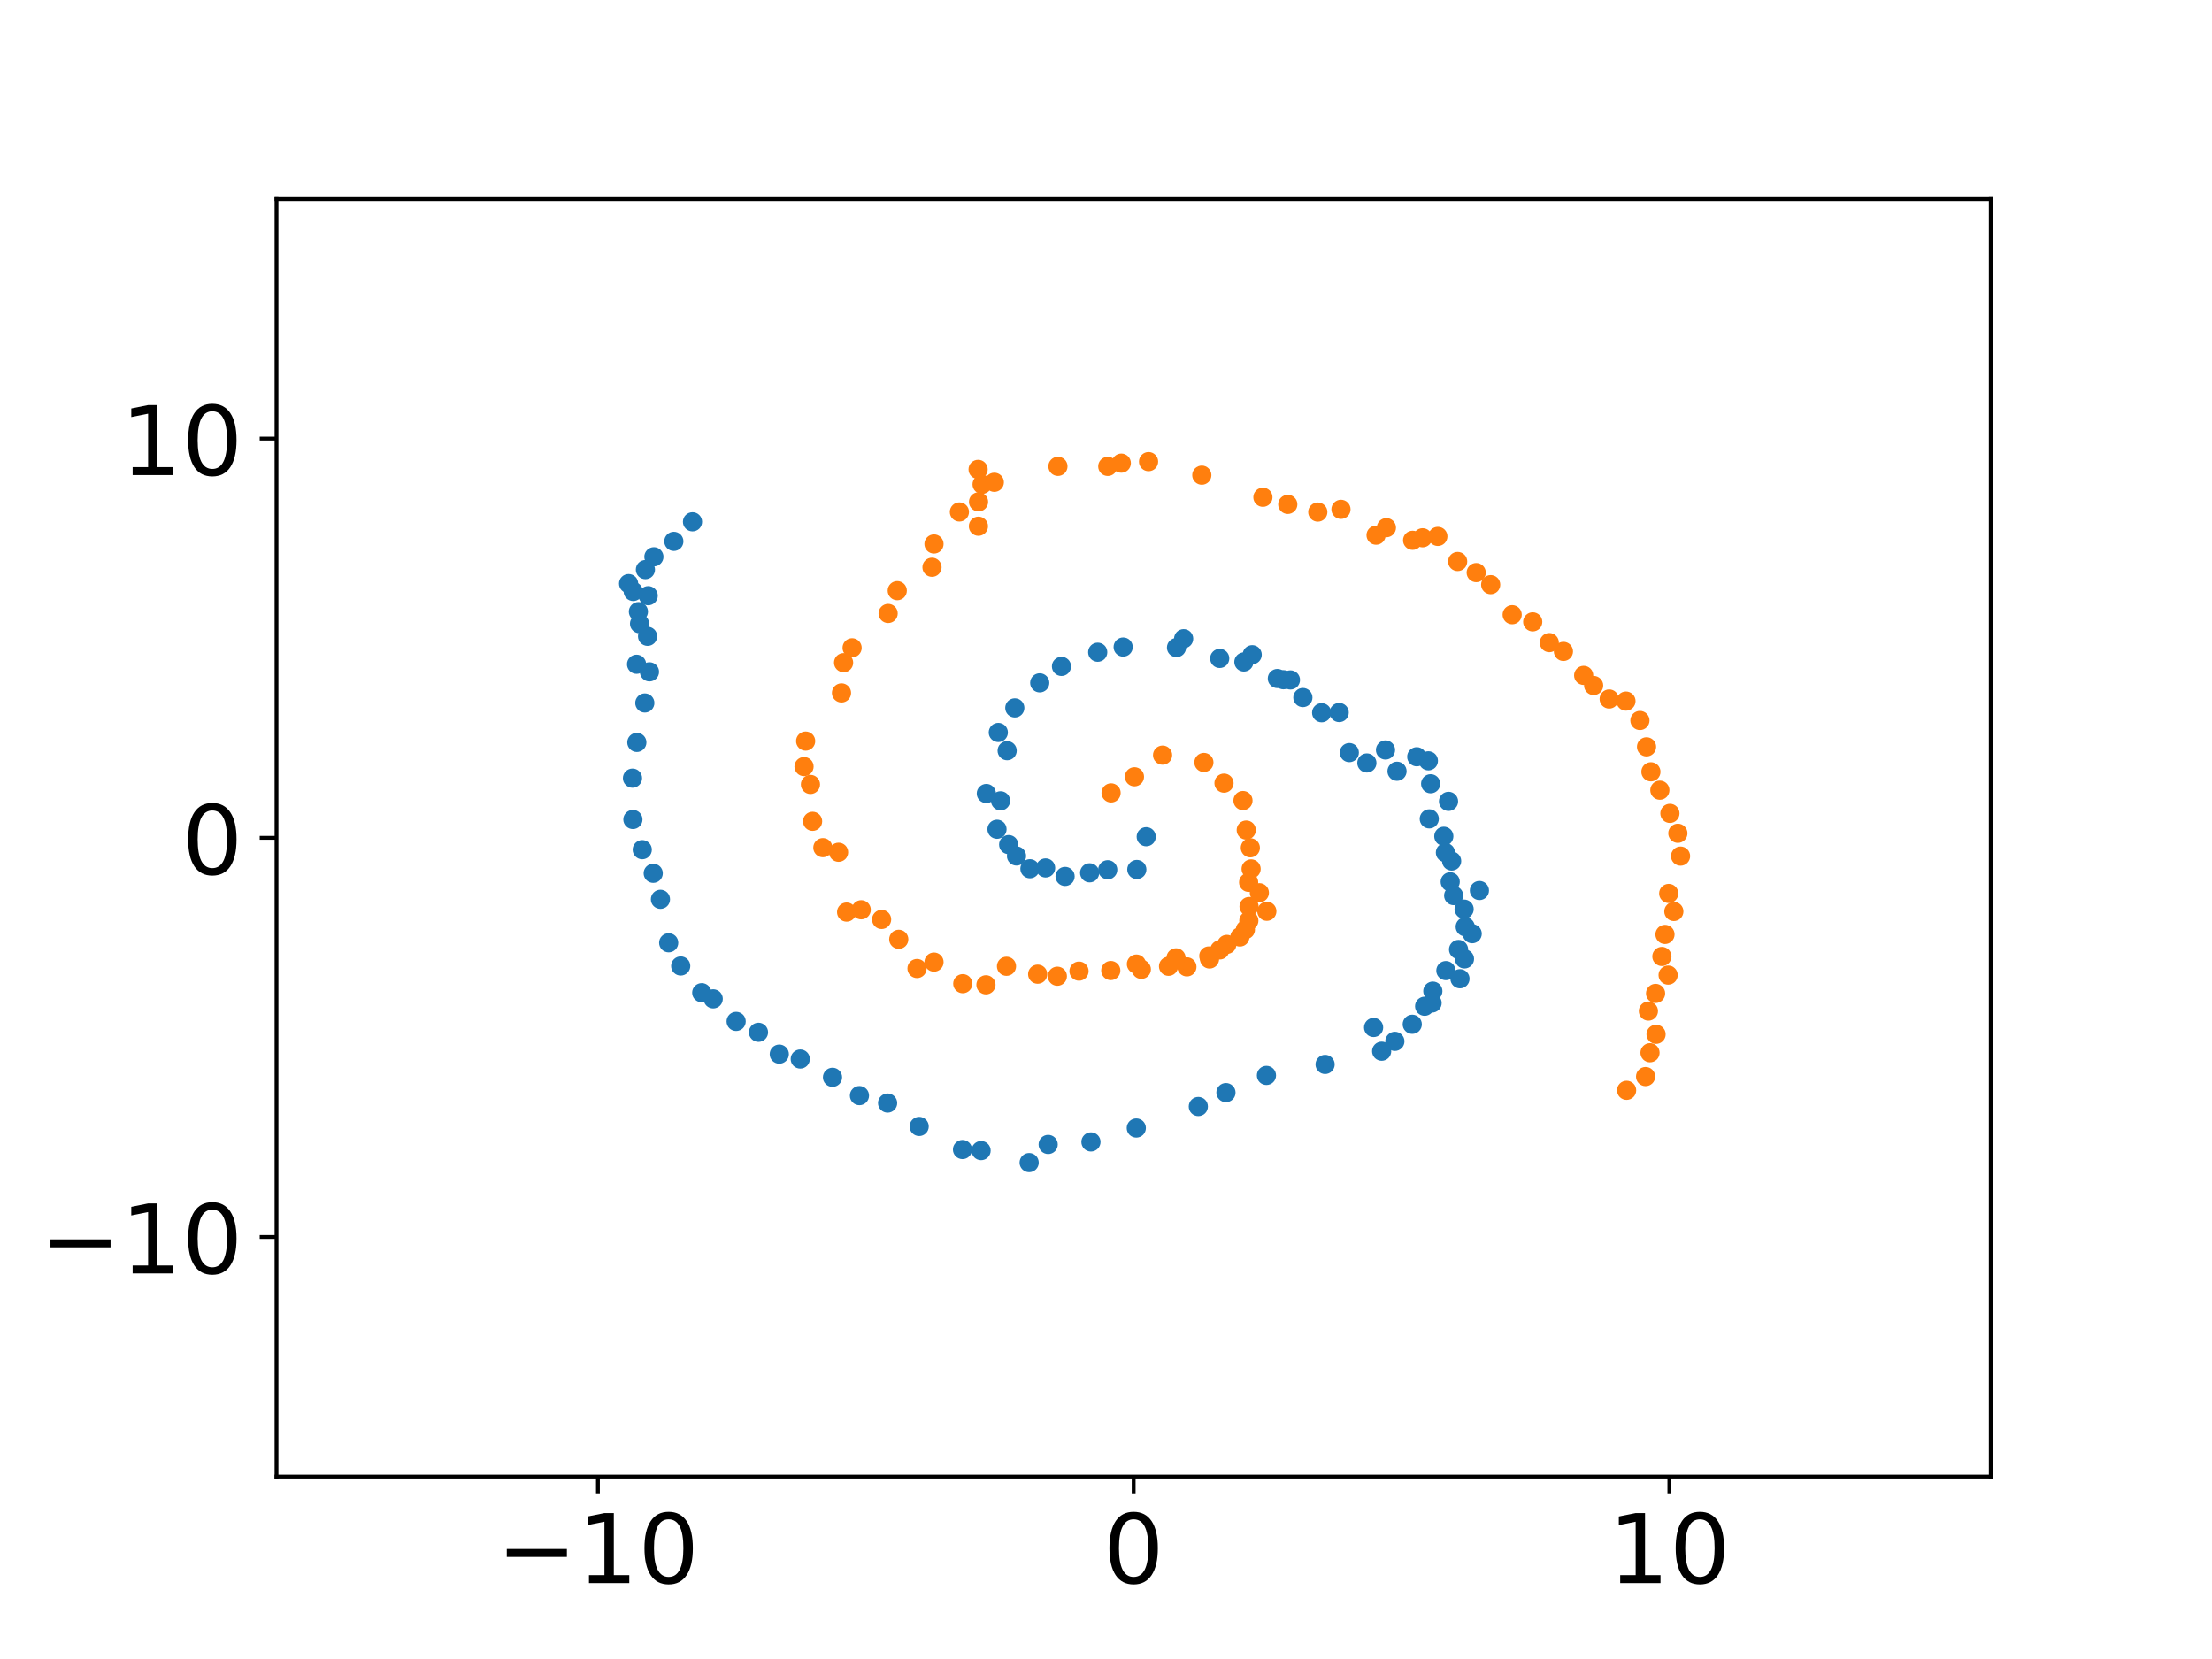 <?xml version="1.0" encoding="utf-8" standalone="no"?>
<!DOCTYPE svg PUBLIC "-//W3C//DTD SVG 1.1//EN"
  "http://www.w3.org/Graphics/SVG/1.1/DTD/svg11.dtd">
<!-- Created with matplotlib (https://matplotlib.org/) -->
<svg height="345.6pt" version="1.1" viewBox="0 0 460.8 345.6" width="460.8pt" xmlns="http://www.w3.org/2000/svg" xmlns:xlink="http://www.w3.org/1999/xlink">
 <defs>
  <style type="text/css">*{stroke-linecap:butt;stroke-linejoin:round;}</style>
 </defs>
 <g id="figure_1">
  <g id="patch_1">
   <path d="M 0 345.6 
L 460.8 345.6 
L 460.8 0 
L 0 0 
z
" style="fill:#ffffff;"/>
  </g>
  <g id="axes_1">
   <g id="patch_2">
    <path d="M 57.6 307.584 
L 414.72 307.584 
L 414.72 41.472 
L 57.6 41.472 
z
" style="fill:#ffffff;"/>
   </g>
   <g id="matplotlib.axis_1">
    <g id="xtick_1">
     <g id="line2d_1">
      <defs>
       <path d="M 0 0 
L 0 3.5 
" id="m8dafdad808" style="stroke:#000000;stroke-width:0.8;"/>
      </defs>
      <g>
       <use style="stroke:#000000;stroke-width:0.8;" x="124.56" xlink:href="#m8dafdad808" y="307.584"/>
      </g>
     </g>
     <g id="text_1">
      <!-- −10 -->
      <g transform="translate(103.455 329.781)scale(0.2 -0.2)">
       <defs>
        <path d="M 10.594 35.5 
L 73.188 35.5 
L 73.188 27.203 
L 10.594 27.203 
z
" id="DejaVuSans-8722"/>
        <path d="M 12.406 8.297 
L 28.516 8.297 
L 28.516 63.922 
L 10.984 60.406 
L 10.984 69.391 
L 28.422 72.906 
L 38.281 72.906 
L 38.281 8.297 
L 54.391 8.297 
L 54.391 0 
L 12.406 0 
z
" id="DejaVuSans-49"/>
        <path d="M 31.781 66.406 
Q 24.172 66.406 20.328 58.906 
Q 16.5 51.422 16.5 36.375 
Q 16.5 21.391 20.328 13.891 
Q 24.172 6.391 31.781 6.391 
Q 39.453 6.391 43.281 13.891 
Q 47.125 21.391 47.125 36.375 
Q 47.125 51.422 43.281 58.906 
Q 39.453 66.406 31.781 66.406 
z
M 31.781 74.219 
Q 44.047 74.219 50.516 64.516 
Q 56.984 54.828 56.984 36.375 
Q 56.984 17.969 50.516 8.266 
Q 44.047 -1.422 31.781 -1.422 
Q 19.531 -1.422 13.062 8.266 
Q 6.594 17.969 6.594 36.375 
Q 6.594 54.828 13.062 64.516 
Q 19.531 74.219 31.781 74.219 
z
" id="DejaVuSans-48"/>
       </defs>
       <use xlink:href="#DejaVuSans-8722"/>
       <use x="83.789" xlink:href="#DejaVuSans-49"/>
       <use x="147.412" xlink:href="#DejaVuSans-48"/>
      </g>
     </g>
    </g>
    <g id="xtick_2">
     <g id="line2d_2">
      <g>
       <use style="stroke:#000000;stroke-width:0.8;" x="236.16" xlink:href="#m8dafdad808" y="307.584"/>
      </g>
     </g>
     <g id="text_2">
      <!-- 0 -->
      <g transform="translate(229.798 329.781)scale(0.2 -0.2)">
       <use xlink:href="#DejaVuSans-48"/>
      </g>
     </g>
    </g>
    <g id="xtick_3">
     <g id="line2d_3">
      <g>
       <use style="stroke:#000000;stroke-width:0.8;" x="347.76" xlink:href="#m8dafdad808" y="307.584"/>
      </g>
     </g>
     <g id="text_3">
      <!-- 10 -->
      <g transform="translate(335.035 329.781)scale(0.2 -0.2)">
       <use xlink:href="#DejaVuSans-49"/>
       <use x="63.623" xlink:href="#DejaVuSans-48"/>
      </g>
     </g>
    </g>
   </g>
   <g id="matplotlib.axis_2">
    <g id="ytick_1">
     <g id="line2d_4">
      <defs>
       <path d="M 0 0 
L -3.5 0 
" id="mec2877d5dc" style="stroke:#000000;stroke-width:0.8;"/>
      </defs>
      <g>
       <use style="stroke:#000000;stroke-width:0.8;" x="57.6" xlink:href="#mec2877d5dc" y="257.688"/>
      </g>
     </g>
     <g id="text_4">
      <!-- −10 -->
      <g transform="translate(8.391 265.286)scale(0.2 -0.2)">
       <use xlink:href="#DejaVuSans-8722"/>
       <use x="83.789" xlink:href="#DejaVuSans-49"/>
       <use x="147.412" xlink:href="#DejaVuSans-48"/>
      </g>
     </g>
    </g>
    <g id="ytick_2">
     <g id="line2d_5">
      <g>
       <use style="stroke:#000000;stroke-width:0.8;" x="57.6" xlink:href="#mec2877d5dc" y="174.528"/>
      </g>
     </g>
     <g id="text_5">
      <!-- 0 -->
      <g transform="translate(37.875 182.126)scale(0.2 -0.2)">
       <use xlink:href="#DejaVuSans-48"/>
      </g>
     </g>
    </g>
    <g id="ytick_3">
     <g id="line2d_6">
      <g>
       <use style="stroke:#000000;stroke-width:0.8;" x="57.6" xlink:href="#mec2877d5dc" y="91.368"/>
      </g>
     </g>
     <g id="text_6">
      <!-- 10 -->
      <g transform="translate(25.15 98.966)scale(0.2 -0.2)">
       <use xlink:href="#DejaVuSans-49"/>
       <use x="63.623" xlink:href="#DejaVuSans-48"/>
      </g>
     </g>
    </g>
   </g>
   <g id="line2d_7">
    <defs>
     <path d="M 0 1.5 
C 0.398 1.5 0.779 1.342 1.061 1.061 
C 1.342 0.779 1.5 0.398 1.5 0 
C 1.5 -0.398 1.342 -0.779 1.061 -1.061 
C 0.779 -1.342 0.398 -1.5 0 -1.5 
C -0.398 -1.5 -0.779 -1.342 -1.061 -1.061 
C -1.342 -0.779 -1.5 -0.398 -1.5 0 
C -1.5 0.398 -1.342 0.779 -1.061 1.061 
C -0.779 1.342 -0.398 1.5 0 1.5 
z
" id="ma7c77ede52" style="stroke:#1f77b4;"/>
    </defs>
    <g clip-path="url(#p491b2ffce8)">
     <use style="fill:#1f77b4;stroke:#1f77b4;" x="238.779" xlink:href="#ma7c77ede52" y="174.304"/>
     <use style="fill:#1f77b4;stroke:#1f77b4;" x="236.818" xlink:href="#ma7c77ede52" y="181.129"/>
     <use style="fill:#1f77b4;stroke:#1f77b4;" x="230.761" xlink:href="#ma7c77ede52" y="181.185"/>
     <use style="fill:#1f77b4;stroke:#1f77b4;" x="226.989" xlink:href="#ma7c77ede52" y="181.825"/>
     <use style="fill:#1f77b4;stroke:#1f77b4;" x="221.875" xlink:href="#ma7c77ede52" y="182.577"/>
     <use style="fill:#1f77b4;stroke:#1f77b4;" x="217.819" xlink:href="#ma7c77ede52" y="180.808"/>
     <use style="fill:#1f77b4;stroke:#1f77b4;" x="214.554" xlink:href="#ma7c77ede52" y="180.976"/>
     <use style="fill:#1f77b4;stroke:#1f77b4;" x="211.758" xlink:href="#ma7c77ede52" y="178.318"/>
     <use style="fill:#1f77b4;stroke:#1f77b4;" x="210.124" xlink:href="#ma7c77ede52" y="175.945"/>
     <use style="fill:#1f77b4;stroke:#1f77b4;" x="207.692" xlink:href="#ma7c77ede52" y="172.746"/>
     <use style="fill:#1f77b4;stroke:#1f77b4;" x="208.437" xlink:href="#ma7c77ede52" y="166.827"/>
     <use style="fill:#1f77b4;stroke:#1f77b4;" x="205.473" xlink:href="#ma7c77ede52" y="165.303"/>
     <use style="fill:#1f77b4;stroke:#1f77b4;" x="209.808" xlink:href="#ma7c77ede52" y="156.382"/>
     <use style="fill:#1f77b4;stroke:#1f77b4;" x="207.966" xlink:href="#ma7c77ede52" y="152.588"/>
     <use style="fill:#1f77b4;stroke:#1f77b4;" x="211.404" xlink:href="#ma7c77ede52" y="147.467"/>
     <use style="fill:#1f77b4;stroke:#1f77b4;" x="216.597" xlink:href="#ma7c77ede52" y="142.25"/>
     <use style="fill:#1f77b4;stroke:#1f77b4;" x="221.126" xlink:href="#ma7c77ede52" y="138.822"/>
     <use style="fill:#1f77b4;stroke:#1f77b4;" x="228.673" xlink:href="#ma7c77ede52" y="135.872"/>
     <use style="fill:#1f77b4;stroke:#1f77b4;" x="233.975" xlink:href="#ma7c77ede52" y="134.794"/>
     <use style="fill:#1f77b4;stroke:#1f77b4;" x="245.088" xlink:href="#ma7c77ede52" y="134.905"/>
     <use style="fill:#1f77b4;stroke:#1f77b4;" x="246.575" xlink:href="#ma7c77ede52" y="133.055"/>
     <use style="fill:#1f77b4;stroke:#1f77b4;" x="254.086" xlink:href="#ma7c77ede52" y="137.164"/>
     <use style="fill:#1f77b4;stroke:#1f77b4;" x="259.122" xlink:href="#ma7c77ede52" y="137.902"/>
     <use style="fill:#1f77b4;stroke:#1f77b4;" x="260.855" xlink:href="#ma7c77ede52" y="136.392"/>
     <use style="fill:#1f77b4;stroke:#1f77b4;" x="266.098" xlink:href="#ma7c77ede52" y="141.349"/>
     <use style="fill:#1f77b4;stroke:#1f77b4;" x="267.36" xlink:href="#ma7c77ede52" y="141.601"/>
     <use style="fill:#1f77b4;stroke:#1f77b4;" x="268.822" xlink:href="#ma7c77ede52" y="141.645"/>
     <use style="fill:#1f77b4;stroke:#1f77b4;" x="271.411" xlink:href="#ma7c77ede52" y="145.313"/>
     <use style="fill:#1f77b4;stroke:#1f77b4;" x="275.322" xlink:href="#ma7c77ede52" y="148.475"/>
     <use style="fill:#1f77b4;stroke:#1f77b4;" x="278.979" xlink:href="#ma7c77ede52" y="148.432"/>
     <use style="fill:#1f77b4;stroke:#1f77b4;" x="281.084" xlink:href="#ma7c77ede52" y="156.781"/>
     <use style="fill:#1f77b4;stroke:#1f77b4;" x="284.743" xlink:href="#ma7c77ede52" y="158.941"/>
     <use style="fill:#1f77b4;stroke:#1f77b4;" x="288.625" xlink:href="#ma7c77ede52" y="156.234"/>
     <use style="fill:#1f77b4;stroke:#1f77b4;" x="291.025" xlink:href="#ma7c77ede52" y="160.666"/>
     <use style="fill:#1f77b4;stroke:#1f77b4;" x="295.134" xlink:href="#ma7c77ede52" y="157.646"/>
     <use style="fill:#1f77b4;stroke:#1f77b4;" x="297.558" xlink:href="#ma7c77ede52" y="158.494"/>
     <use style="fill:#1f77b4;stroke:#1f77b4;" x="298.032" xlink:href="#ma7c77ede52" y="163.273"/>
     <use style="fill:#1f77b4;stroke:#1f77b4;" x="297.745" xlink:href="#ma7c77ede52" y="170.584"/>
     <use style="fill:#1f77b4;stroke:#1f77b4;" x="301.753" xlink:href="#ma7c77ede52" y="166.941"/>
     <use style="fill:#1f77b4;stroke:#1f77b4;" x="300.772" xlink:href="#ma7c77ede52" y="174.21"/>
     <use style="fill:#1f77b4;stroke:#1f77b4;" x="301.106" xlink:href="#ma7c77ede52" y="177.608"/>
     <use style="fill:#1f77b4;stroke:#1f77b4;" x="302.405" xlink:href="#ma7c77ede52" y="179.368"/>
     <use style="fill:#1f77b4;stroke:#1f77b4;" x="302.105" xlink:href="#ma7c77ede52" y="183.696"/>
     <use style="fill:#1f77b4;stroke:#1f77b4;" x="302.828" xlink:href="#ma7c77ede52" y="186.567"/>
     <use style="fill:#1f77b4;stroke:#1f77b4;" x="308.188" xlink:href="#ma7c77ede52" y="185.512"/>
     <use style="fill:#1f77b4;stroke:#1f77b4;" x="305.003" xlink:href="#ma7c77ede52" y="189.393"/>
     <use style="fill:#1f77b4;stroke:#1f77b4;" x="305.233" xlink:href="#ma7c77ede52" y="193.064"/>
     <use style="fill:#1f77b4;stroke:#1f77b4;" x="306.684" xlink:href="#ma7c77ede52" y="194.504"/>
     <use style="fill:#1f77b4;stroke:#1f77b4;" x="303.845" xlink:href="#ma7c77ede52" y="197.795"/>
     <use style="fill:#1f77b4;stroke:#1f77b4;" x="305.074" xlink:href="#ma7c77ede52" y="199.758"/>
     <use style="fill:#1f77b4;stroke:#1f77b4;" x="301.203" xlink:href="#ma7c77ede52" y="202.196"/>
     <use style="fill:#1f77b4;stroke:#1f77b4;" x="304.141" xlink:href="#ma7c77ede52" y="203.89"/>
     <use style="fill:#1f77b4;stroke:#1f77b4;" x="298.487" xlink:href="#ma7c77ede52" y="206.469"/>
     <use style="fill:#1f77b4;stroke:#1f77b4;" x="298.329" xlink:href="#ma7c77ede52" y="208.942"/>
     <use style="fill:#1f77b4;stroke:#1f77b4;" x="296.776" xlink:href="#ma7c77ede52" y="209.619"/>
     <use style="fill:#1f77b4;stroke:#1f77b4;" x="294.198" xlink:href="#ma7c77ede52" y="213.377"/>
     <use style="fill:#1f77b4;stroke:#1f77b4;" x="286.145" xlink:href="#ma7c77ede52" y="214.045"/>
     <use style="fill:#1f77b4;stroke:#1f77b4;" x="290.576" xlink:href="#ma7c77ede52" y="216.93"/>
     <use style="fill:#1f77b4;stroke:#1f77b4;" x="287.823" xlink:href="#ma7c77ede52" y="218.985"/>
     <use style="fill:#1f77b4;stroke:#1f77b4;" x="276.043" xlink:href="#ma7c77ede52" y="221.739"/>
     <use style="fill:#1f77b4;stroke:#1f77b4;" x="263.824" xlink:href="#ma7c77ede52" y="224.029"/>
     <use style="fill:#1f77b4;stroke:#1f77b4;" x="255.387" xlink:href="#ma7c77ede52" y="227.612"/>
     <use style="fill:#1f77b4;stroke:#1f77b4;" x="249.633" xlink:href="#ma7c77ede52" y="230.51"/>
     <use style="fill:#1f77b4;stroke:#1f77b4;" x="236.71" xlink:href="#ma7c77ede52" y="234.989"/>
     <use style="fill:#1f77b4;stroke:#1f77b4;" x="227.265" xlink:href="#ma7c77ede52" y="237.885"/>
     <use style="fill:#1f77b4;stroke:#1f77b4;" x="218.353" xlink:href="#ma7c77ede52" y="238.411"/>
     <use style="fill:#1f77b4;stroke:#1f77b4;" x="214.392" xlink:href="#ma7c77ede52" y="242.191"/>
     <use style="fill:#1f77b4;stroke:#1f77b4;" x="204.377" xlink:href="#ma7c77ede52" y="239.689"/>
     <use style="fill:#1f77b4;stroke:#1f77b4;" x="200.508" xlink:href="#ma7c77ede52" y="239.468"/>
     <use style="fill:#1f77b4;stroke:#1f77b4;" x="191.478" xlink:href="#ma7c77ede52" y="234.66"/>
     <use style="fill:#1f77b4;stroke:#1f77b4;" x="184.904" xlink:href="#ma7c77ede52" y="229.79"/>
     <use style="fill:#1f77b4;stroke:#1f77b4;" x="179.039" xlink:href="#ma7c77ede52" y="228.237"/>
     <use style="fill:#1f77b4;stroke:#1f77b4;" x="173.429" xlink:href="#ma7c77ede52" y="224.424"/>
     <use style="fill:#1f77b4;stroke:#1f77b4;" x="166.711" xlink:href="#ma7c77ede52" y="220.614"/>
     <use style="fill:#1f77b4;stroke:#1f77b4;" x="162.343" xlink:href="#ma7c77ede52" y="219.595"/>
     <use style="fill:#1f77b4;stroke:#1f77b4;" x="158.005" xlink:href="#ma7c77ede52" y="215.048"/>
     <use style="fill:#1f77b4;stroke:#1f77b4;" x="153.354" xlink:href="#ma7c77ede52" y="212.778"/>
     <use style="fill:#1f77b4;stroke:#1f77b4;" x="148.575" xlink:href="#ma7c77ede52" y="208.08"/>
     <use style="fill:#1f77b4;stroke:#1f77b4;" x="146.189" xlink:href="#ma7c77ede52" y="206.796"/>
     <use style="fill:#1f77b4;stroke:#1f77b4;" x="141.805" xlink:href="#ma7c77ede52" y="201.234"/>
     <use style="fill:#1f77b4;stroke:#1f77b4;" x="139.303" xlink:href="#ma7c77ede52" y="196.395"/>
     <use style="fill:#1f77b4;stroke:#1f77b4;" x="137.584" xlink:href="#ma7c77ede52" y="187.344"/>
     <use style="fill:#1f77b4;stroke:#1f77b4;" x="136.08" xlink:href="#ma7c77ede52" y="181.922"/>
     <use style="fill:#1f77b4;stroke:#1f77b4;" x="133.794" xlink:href="#ma7c77ede52" y="177.002"/>
     <use style="fill:#1f77b4;stroke:#1f77b4;" x="131.847" xlink:href="#ma7c77ede52" y="170.714"/>
     <use style="fill:#1f77b4;stroke:#1f77b4;" x="131.762" xlink:href="#ma7c77ede52" y="162.106"/>
     <use style="fill:#1f77b4;stroke:#1f77b4;" x="132.667" xlink:href="#ma7c77ede52" y="154.656"/>
     <use style="fill:#1f77b4;stroke:#1f77b4;" x="134.328" xlink:href="#ma7c77ede52" y="146.443"/>
     <use style="fill:#1f77b4;stroke:#1f77b4;" x="135.296" xlink:href="#ma7c77ede52" y="139.955"/>
     <use style="fill:#1f77b4;stroke:#1f77b4;" x="132.609" xlink:href="#ma7c77ede52" y="138.378"/>
     <use style="fill:#1f77b4;stroke:#1f77b4;" x="134.905" xlink:href="#ma7c77ede52" y="132.555"/>
     <use style="fill:#1f77b4;stroke:#1f77b4;" x="133.233" xlink:href="#ma7c77ede52" y="129.927"/>
     <use style="fill:#1f77b4;stroke:#1f77b4;" x="132.994" xlink:href="#ma7c77ede52" y="127.416"/>
     <use style="fill:#1f77b4;stroke:#1f77b4;" x="135.032" xlink:href="#ma7c77ede52" y="124.094"/>
     <use style="fill:#1f77b4;stroke:#1f77b4;" x="131.915" xlink:href="#ma7c77ede52" y="123.213"/>
     <use style="fill:#1f77b4;stroke:#1f77b4;" x="130.95" xlink:href="#ma7c77ede52" y="121.573"/>
     <use style="fill:#1f77b4;stroke:#1f77b4;" x="134.451" xlink:href="#ma7c77ede52" y="118.657"/>
     <use style="fill:#1f77b4;stroke:#1f77b4;" x="136.22" xlink:href="#ma7c77ede52" y="115.988"/>
     <use style="fill:#1f77b4;stroke:#1f77b4;" x="140.373" xlink:href="#ma7c77ede52" y="112.775"/>
     <use style="fill:#1f77b4;stroke:#1f77b4;" x="144.263" xlink:href="#ma7c77ede52" y="108.7"/>
    </g>
   </g>
   <g id="line2d_8">
    <defs>
     <path d="M 0 1.5 
C 0.398 1.5 0.779 1.342 1.061 1.061 
C 1.342 0.779 1.5 0.398 1.5 0 
C 1.5 -0.398 1.342 -0.779 1.061 -1.061 
C 0.779 -1.342 0.398 -1.5 0 -1.5 
C -0.398 -1.5 -0.779 -1.342 -1.061 -1.061 
C -1.342 -0.779 -1.5 -0.398 -1.5 0 
C -1.5 0.398 -1.342 0.779 -1.061 1.061 
C -0.779 1.342 -0.398 1.5 0 1.5 
z
" id="me48b7e9390" style="stroke:#ff7f0e;"/>
    </defs>
    <g clip-path="url(#p491b2ffce8)">
     <use style="fill:#ff7f0e;stroke:#ff7f0e;" x="231.458" xlink:href="#me48b7e9390" y="165.177"/>
     <use style="fill:#ff7f0e;stroke:#ff7f0e;" x="236.325" xlink:href="#me48b7e9390" y="161.819"/>
     <use style="fill:#ff7f0e;stroke:#ff7f0e;" x="242.186" xlink:href="#me48b7e9390" y="157.309"/>
     <use style="fill:#ff7f0e;stroke:#ff7f0e;" x="250.792" xlink:href="#me48b7e9390" y="158.834"/>
     <use style="fill:#ff7f0e;stroke:#ff7f0e;" x="254.982" xlink:href="#me48b7e9390" y="163.144"/>
     <use style="fill:#ff7f0e;stroke:#ff7f0e;" x="258.934" xlink:href="#me48b7e9390" y="166.77"/>
     <use style="fill:#ff7f0e;stroke:#ff7f0e;" x="259.616" xlink:href="#me48b7e9390" y="172.917"/>
     <use style="fill:#ff7f0e;stroke:#ff7f0e;" x="260.467" xlink:href="#me48b7e9390" y="176.613"/>
     <use style="fill:#ff7f0e;stroke:#ff7f0e;" x="260.63" xlink:href="#me48b7e9390" y="181.01"/>
     <use style="fill:#ff7f0e;stroke:#ff7f0e;" x="260.113" xlink:href="#me48b7e9390" y="183.81"/>
     <use style="fill:#ff7f0e;stroke:#ff7f0e;" x="262.35" xlink:href="#me48b7e9390" y="185.974"/>
     <use style="fill:#ff7f0e;stroke:#ff7f0e;" x="260.201" xlink:href="#me48b7e9390" y="188.847"/>
     <use style="fill:#ff7f0e;stroke:#ff7f0e;" x="263.907" xlink:href="#me48b7e9390" y="189.832"/>
     <use style="fill:#ff7f0e;stroke:#ff7f0e;" x="260.157" xlink:href="#me48b7e9390" y="191.793"/>
     <use style="fill:#ff7f0e;stroke:#ff7f0e;" x="259.436" xlink:href="#me48b7e9390" y="193.656"/>
     <use style="fill:#ff7f0e;stroke:#ff7f0e;" x="258.293" xlink:href="#me48b7e9390" y="195.186"/>
     <use style="fill:#ff7f0e;stroke:#ff7f0e;" x="255.569" xlink:href="#me48b7e9390" y="196.732"/>
     <use style="fill:#ff7f0e;stroke:#ff7f0e;" x="254.096" xlink:href="#me48b7e9390" y="197.884"/>
     <use style="fill:#ff7f0e;stroke:#ff7f0e;" x="251.816" xlink:href="#me48b7e9390" y="199.143"/>
     <use style="fill:#ff7f0e;stroke:#ff7f0e;" x="251.97" xlink:href="#me48b7e9390" y="199.774"/>
     <use style="fill:#ff7f0e;stroke:#ff7f0e;" x="244.989" xlink:href="#me48b7e9390" y="199.538"/>
     <use style="fill:#ff7f0e;stroke:#ff7f0e;" x="247.251" xlink:href="#me48b7e9390" y="201.418"/>
     <use style="fill:#ff7f0e;stroke:#ff7f0e;" x="243.428" xlink:href="#me48b7e9390" y="201.297"/>
     <use style="fill:#ff7f0e;stroke:#ff7f0e;" x="236.736" xlink:href="#me48b7e9390" y="200.835"/>
     <use style="fill:#ff7f0e;stroke:#ff7f0e;" x="237.758" xlink:href="#me48b7e9390" y="201.93"/>
     <use style="fill:#ff7f0e;stroke:#ff7f0e;" x="231.395" xlink:href="#me48b7e9390" y="202.18"/>
     <use style="fill:#ff7f0e;stroke:#ff7f0e;" x="224.777" xlink:href="#me48b7e9390" y="202.303"/>
     <use style="fill:#ff7f0e;stroke:#ff7f0e;" x="220.262" xlink:href="#me48b7e9390" y="203.364"/>
     <use style="fill:#ff7f0e;stroke:#ff7f0e;" x="216.166" xlink:href="#me48b7e9390" y="202.941"/>
     <use style="fill:#ff7f0e;stroke:#ff7f0e;" x="209.671" xlink:href="#me48b7e9390" y="201.294"/>
     <use style="fill:#ff7f0e;stroke:#ff7f0e;" x="205.392" xlink:href="#me48b7e9390" y="205.153"/>
     <use style="fill:#ff7f0e;stroke:#ff7f0e;" x="200.563" xlink:href="#me48b7e9390" y="204.919"/>
     <use style="fill:#ff7f0e;stroke:#ff7f0e;" x="194.568" xlink:href="#me48b7e9390" y="200.421"/>
     <use style="fill:#ff7f0e;stroke:#ff7f0e;" x="191.031" xlink:href="#me48b7e9390" y="201.757"/>
     <use style="fill:#ff7f0e;stroke:#ff7f0e;" x="187.228" xlink:href="#me48b7e9390" y="195.673"/>
     <use style="fill:#ff7f0e;stroke:#ff7f0e;" x="183.655" xlink:href="#me48b7e9390" y="191.535"/>
     <use style="fill:#ff7f0e;stroke:#ff7f0e;" x="179.408" xlink:href="#me48b7e9390" y="189.519"/>
     <use style="fill:#ff7f0e;stroke:#ff7f0e;" x="176.366" xlink:href="#me48b7e9390" y="190.005"/>
     <use style="fill:#ff7f0e;stroke:#ff7f0e;" x="174.693" xlink:href="#me48b7e9390" y="177.541"/>
     <use style="fill:#ff7f0e;stroke:#ff7f0e;" x="171.419" xlink:href="#me48b7e9390" y="176.583"/>
     <use style="fill:#ff7f0e;stroke:#ff7f0e;" x="169.278" xlink:href="#me48b7e9390" y="171.095"/>
     <use style="fill:#ff7f0e;stroke:#ff7f0e;" x="168.833" xlink:href="#me48b7e9390" y="163.416"/>
     <use style="fill:#ff7f0e;stroke:#ff7f0e;" x="167.496" xlink:href="#me48b7e9390" y="159.696"/>
     <use style="fill:#ff7f0e;stroke:#ff7f0e;" x="167.832" xlink:href="#me48b7e9390" y="154.383"/>
     <use style="fill:#ff7f0e;stroke:#ff7f0e;" x="175.3" xlink:href="#me48b7e9390" y="144.349"/>
     <use style="fill:#ff7f0e;stroke:#ff7f0e;" x="175.736" xlink:href="#me48b7e9390" y="138.047"/>
     <use style="fill:#ff7f0e;stroke:#ff7f0e;" x="177.511" xlink:href="#me48b7e9390" y="134.953"/>
     <use style="fill:#ff7f0e;stroke:#ff7f0e;" x="185.016" xlink:href="#me48b7e9390" y="127.794"/>
     <use style="fill:#ff7f0e;stroke:#ff7f0e;" x="186.914" xlink:href="#me48b7e9390" y="123.043"/>
     <use style="fill:#ff7f0e;stroke:#ff7f0e;" x="194.154" xlink:href="#me48b7e9390" y="118.168"/>
     <use style="fill:#ff7f0e;stroke:#ff7f0e;" x="194.567" xlink:href="#me48b7e9390" y="113.319"/>
     <use style="fill:#ff7f0e;stroke:#ff7f0e;" x="203.823" xlink:href="#me48b7e9390" y="109.622"/>
     <use style="fill:#ff7f0e;stroke:#ff7f0e;" x="199.86" xlink:href="#me48b7e9390" y="106.652"/>
     <use style="fill:#ff7f0e;stroke:#ff7f0e;" x="203.848" xlink:href="#me48b7e9390" y="104.543"/>
     <use style="fill:#ff7f0e;stroke:#ff7f0e;" x="204.587" xlink:href="#me48b7e9390" y="100.903"/>
     <use style="fill:#ff7f0e;stroke:#ff7f0e;" x="207.134" xlink:href="#me48b7e9390" y="100.468"/>
     <use style="fill:#ff7f0e;stroke:#ff7f0e;" x="203.758" xlink:href="#me48b7e9390" y="97.782"/>
     <use style="fill:#ff7f0e;stroke:#ff7f0e;" x="220.386" xlink:href="#me48b7e9390" y="97.149"/>
     <use style="fill:#ff7f0e;stroke:#ff7f0e;" x="230.771" xlink:href="#me48b7e9390" y="97.155"/>
     <use style="fill:#ff7f0e;stroke:#ff7f0e;" x="233.587" xlink:href="#me48b7e9390" y="96.479"/>
     <use style="fill:#ff7f0e;stroke:#ff7f0e;" x="239.263" xlink:href="#me48b7e9390" y="96.162"/>
     <use style="fill:#ff7f0e;stroke:#ff7f0e;" x="250.358" xlink:href="#me48b7e9390" y="98.986"/>
     <use style="fill:#ff7f0e;stroke:#ff7f0e;" x="263.087" xlink:href="#me48b7e9390" y="103.588"/>
     <use style="fill:#ff7f0e;stroke:#ff7f0e;" x="268.266" xlink:href="#me48b7e9390" y="105.073"/>
     <use style="fill:#ff7f0e;stroke:#ff7f0e;" x="274.52" xlink:href="#me48b7e9390" y="106.674"/>
     <use style="fill:#ff7f0e;stroke:#ff7f0e;" x="279.347" xlink:href="#me48b7e9390" y="106.105"/>
     <use style="fill:#ff7f0e;stroke:#ff7f0e;" x="286.662" xlink:href="#me48b7e9390" y="111.484"/>
     <use style="fill:#ff7f0e;stroke:#ff7f0e;" x="288.812" xlink:href="#me48b7e9390" y="109.923"/>
     <use style="fill:#ff7f0e;stroke:#ff7f0e;" x="294.273" xlink:href="#me48b7e9390" y="112.554"/>
     <use style="fill:#ff7f0e;stroke:#ff7f0e;" x="296.356" xlink:href="#me48b7e9390" y="112.027"/>
     <use style="fill:#ff7f0e;stroke:#ff7f0e;" x="299.53" xlink:href="#me48b7e9390" y="111.742"/>
     <use style="fill:#ff7f0e;stroke:#ff7f0e;" x="303.654" xlink:href="#me48b7e9390" y="116.967"/>
     <use style="fill:#ff7f0e;stroke:#ff7f0e;" x="307.52" xlink:href="#me48b7e9390" y="119.28"/>
     <use style="fill:#ff7f0e;stroke:#ff7f0e;" x="310.536" xlink:href="#me48b7e9390" y="121.792"/>
     <use style="fill:#ff7f0e;stroke:#ff7f0e;" x="315.013" xlink:href="#me48b7e9390" y="128.053"/>
     <use style="fill:#ff7f0e;stroke:#ff7f0e;" x="319.293" xlink:href="#me48b7e9390" y="129.544"/>
     <use style="fill:#ff7f0e;stroke:#ff7f0e;" x="322.745" xlink:href="#me48b7e9390" y="133.869"/>
     <use style="fill:#ff7f0e;stroke:#ff7f0e;" x="325.69" xlink:href="#me48b7e9390" y="135.7"/>
     <use style="fill:#ff7f0e;stroke:#ff7f0e;" x="329.906" xlink:href="#me48b7e9390" y="140.697"/>
     <use style="fill:#ff7f0e;stroke:#ff7f0e;" x="331.984" xlink:href="#me48b7e9390" y="142.802"/>
     <use style="fill:#ff7f0e;stroke:#ff7f0e;" x="335.22" xlink:href="#me48b7e9390" y="145.615"/>
     <use style="fill:#ff7f0e;stroke:#ff7f0e;" x="338.716" xlink:href="#me48b7e9390" y="146.05"/>
     <use style="fill:#ff7f0e;stroke:#ff7f0e;" x="341.628" xlink:href="#me48b7e9390" y="150.091"/>
     <use style="fill:#ff7f0e;stroke:#ff7f0e;" x="343.005" xlink:href="#me48b7e9390" y="155.581"/>
     <use style="fill:#ff7f0e;stroke:#ff7f0e;" x="343.916" xlink:href="#me48b7e9390" y="160.783"/>
     <use style="fill:#ff7f0e;stroke:#ff7f0e;" x="345.778" xlink:href="#me48b7e9390" y="164.611"/>
     <use style="fill:#ff7f0e;stroke:#ff7f0e;" x="347.875" xlink:href="#me48b7e9390" y="169.44"/>
     <use style="fill:#ff7f0e;stroke:#ff7f0e;" x="349.528" xlink:href="#me48b7e9390" y="173.589"/>
     <use style="fill:#ff7f0e;stroke:#ff7f0e;" x="350.089" xlink:href="#me48b7e9390" y="178.344"/>
     <use style="fill:#ff7f0e;stroke:#ff7f0e;" x="347.627" xlink:href="#me48b7e9390" y="186.125"/>
     <use style="fill:#ff7f0e;stroke:#ff7f0e;" x="348.693" xlink:href="#me48b7e9390" y="189.875"/>
     <use style="fill:#ff7f0e;stroke:#ff7f0e;" x="346.846" xlink:href="#me48b7e9390" y="194.656"/>
     <use style="fill:#ff7f0e;stroke:#ff7f0e;" x="346.202" xlink:href="#me48b7e9390" y="199.249"/>
     <use style="fill:#ff7f0e;stroke:#ff7f0e;" x="347.5" xlink:href="#me48b7e9390" y="203.131"/>
     <use style="fill:#ff7f0e;stroke:#ff7f0e;" x="344.887" xlink:href="#me48b7e9390" y="206.949"/>
     <use style="fill:#ff7f0e;stroke:#ff7f0e;" x="343.391" xlink:href="#me48b7e9390" y="210.626"/>
     <use style="fill:#ff7f0e;stroke:#ff7f0e;" x="344.988" xlink:href="#me48b7e9390" y="215.466"/>
     <use style="fill:#ff7f0e;stroke:#ff7f0e;" x="343.728" xlink:href="#me48b7e9390" y="219.305"/>
     <use style="fill:#ff7f0e;stroke:#ff7f0e;" x="342.808" xlink:href="#me48b7e9390" y="224.268"/>
     <use style="fill:#ff7f0e;stroke:#ff7f0e;" x="338.852" xlink:href="#me48b7e9390" y="227.133"/>
    </g>
   </g>
   <g id="patch_3">
    <path d="M 57.6 307.584 
L 57.6 41.472 
" style="fill:none;stroke:#000000;stroke-linecap:square;stroke-linejoin:miter;stroke-width:0.8;"/>
   </g>
   <g id="patch_4">
    <path d="M 414.72 307.584 
L 414.72 41.472 
" style="fill:none;stroke:#000000;stroke-linecap:square;stroke-linejoin:miter;stroke-width:0.8;"/>
   </g>
   <g id="patch_5">
    <path d="M 57.6 307.584 
L 414.72 307.584 
" style="fill:none;stroke:#000000;stroke-linecap:square;stroke-linejoin:miter;stroke-width:0.8;"/>
   </g>
   <g id="patch_6">
    <path d="M 57.6 41.472 
L 414.72 41.472 
" style="fill:none;stroke:#000000;stroke-linecap:square;stroke-linejoin:miter;stroke-width:0.8;"/>
   </g>
  </g>
 </g>
 <defs>
  <clipPath id="p491b2ffce8">
   <rect height="266.112" width="357.12" x="57.6" y="41.472"/>
  </clipPath>
 </defs>
</svg>
